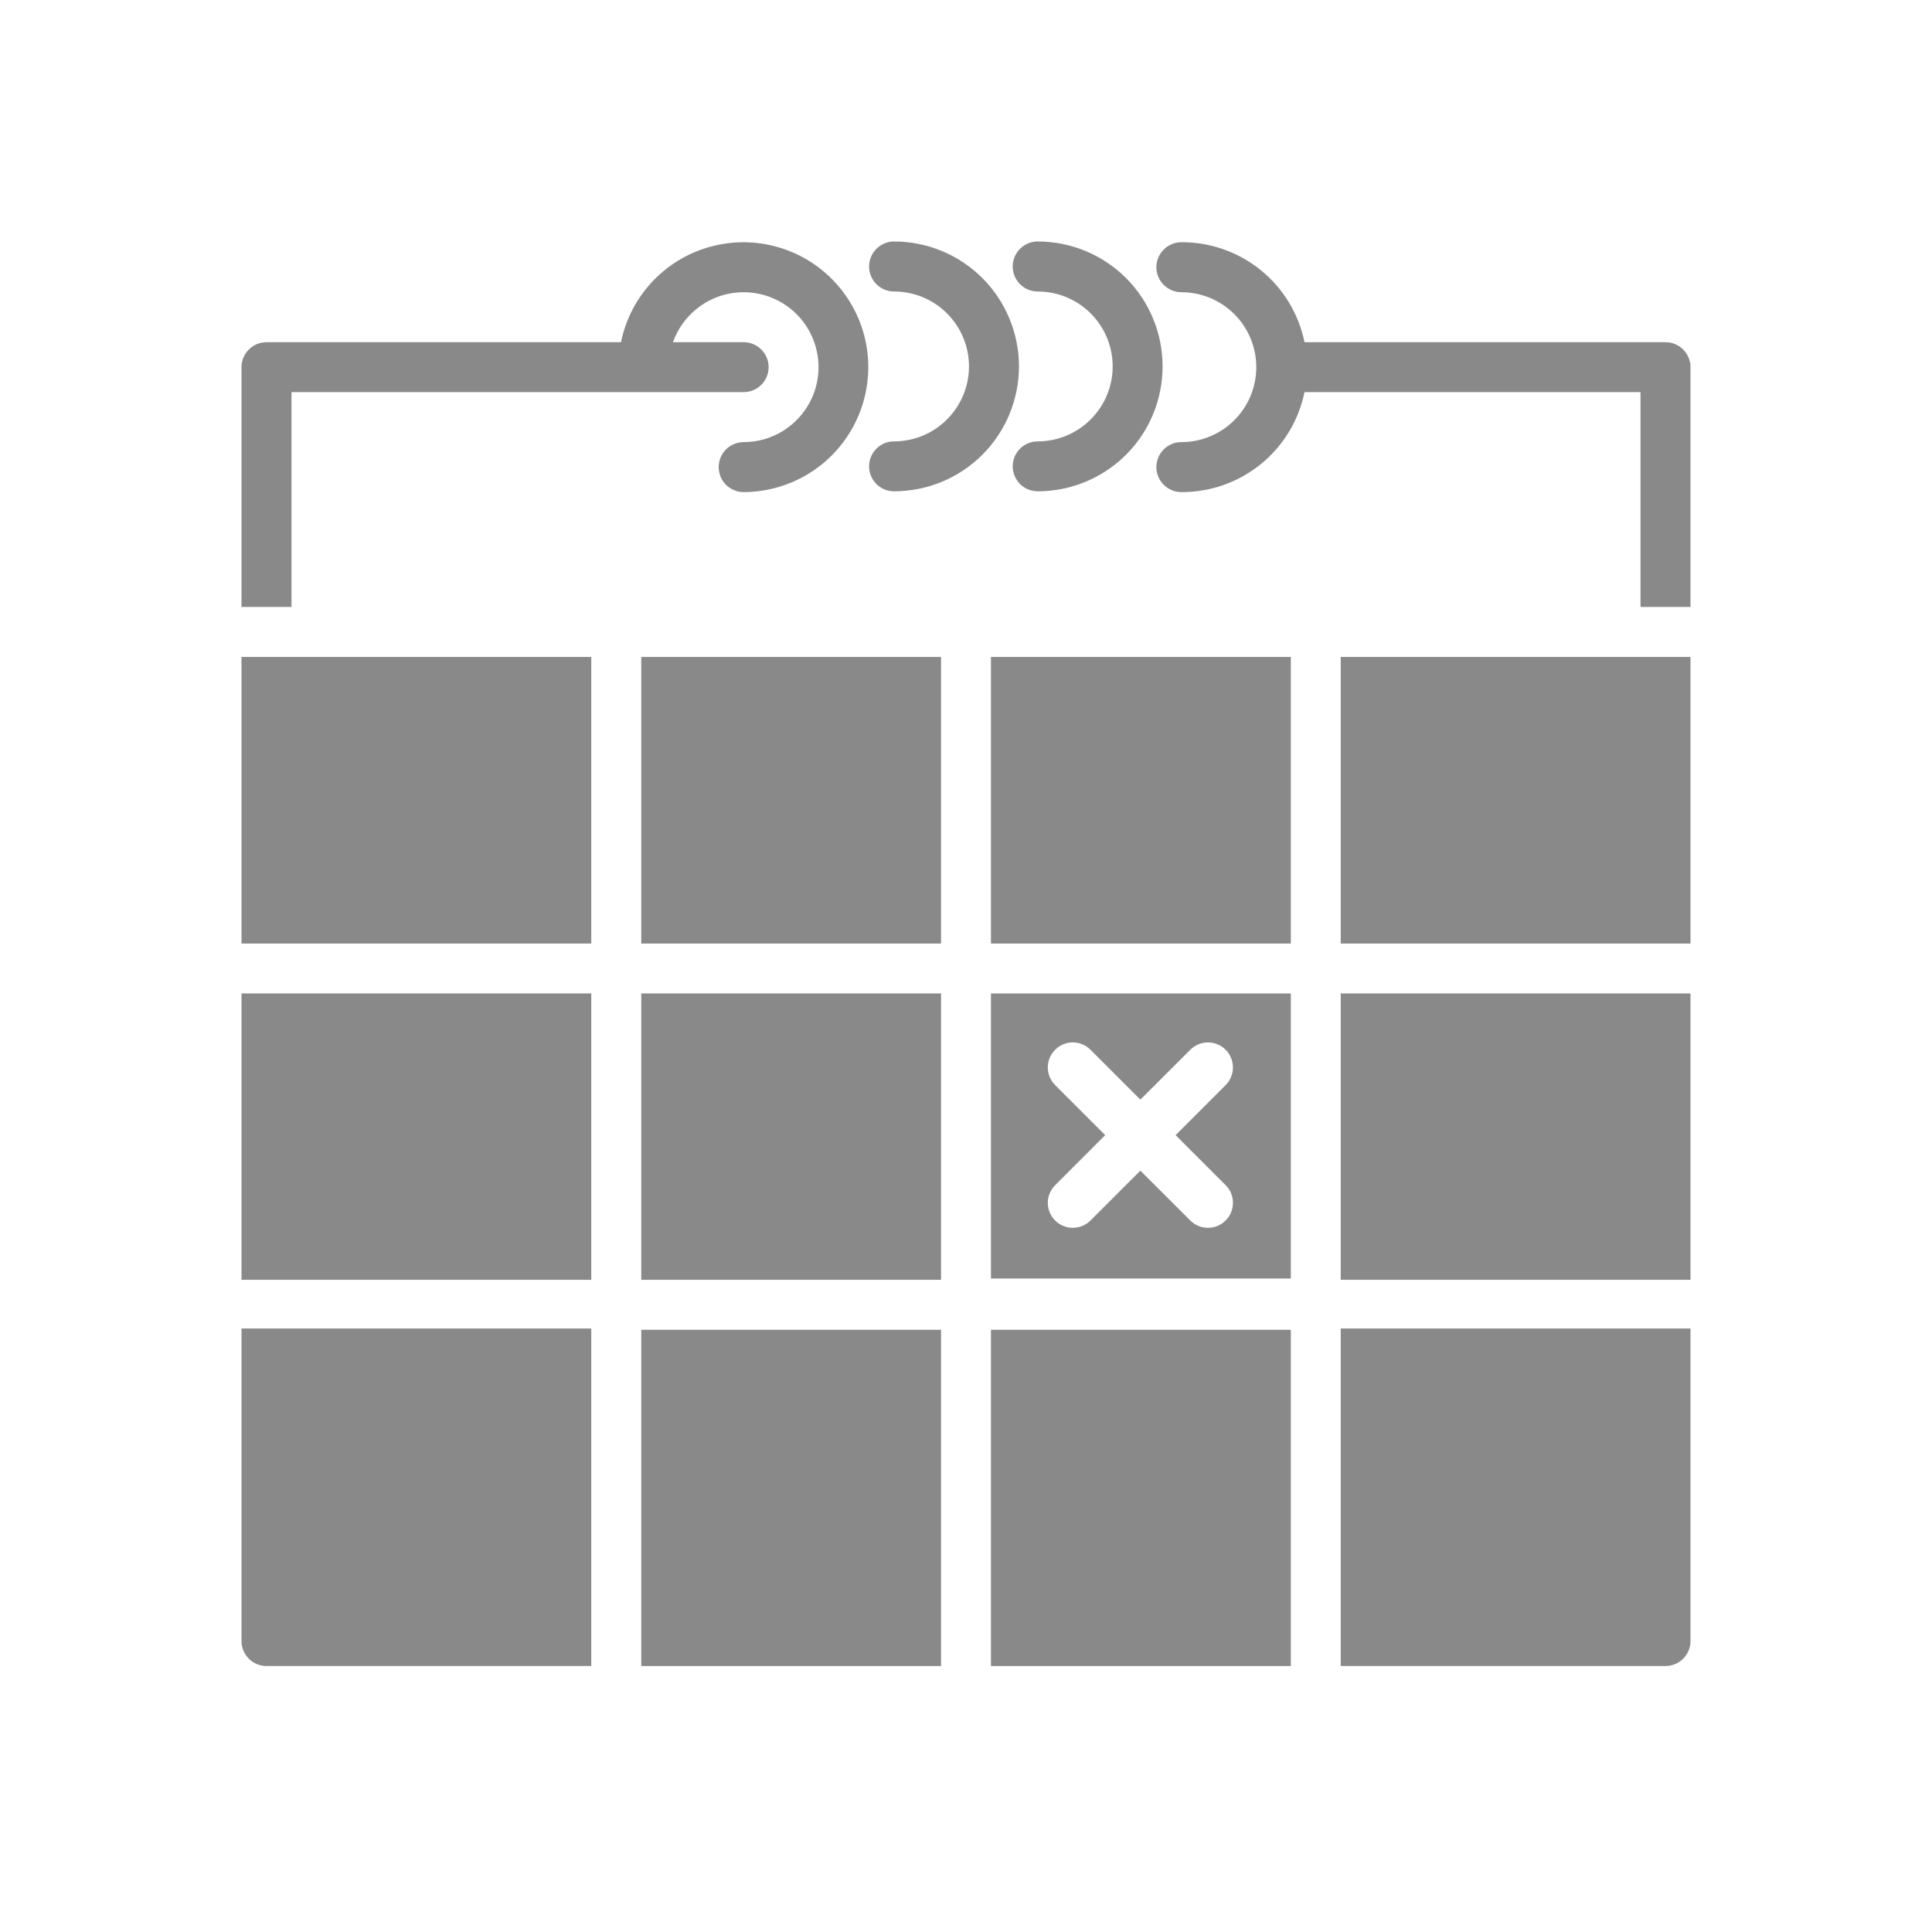 <svg width="24" height="24" viewBox="0 0 24 24" fill="none" xmlns="http://www.w3.org/2000/svg">
<path d="M11.106 3.621C11.353 3.621 11.59 3.719 11.764 3.893C11.939 4.068 12.037 4.305 12.037 4.552C12.037 4.799 11.939 5.035 11.764 5.21C11.59 5.385 11.353 5.483 11.106 5.483C11.024 5.483 10.945 5.515 10.887 5.574C10.829 5.632 10.796 5.711 10.796 5.793C10.796 5.875 10.829 5.954 10.887 6.013C10.945 6.071 11.024 6.103 11.106 6.103C11.518 6.103 11.912 5.94 12.203 5.649C12.494 5.358 12.658 4.963 12.658 4.552C12.658 4.14 12.494 3.745 12.203 3.454C11.912 3.163 11.518 3 11.106 3C11.024 3 10.945 3.033 10.887 3.091C10.829 3.149 10.796 3.228 10.796 3.31C10.796 3.393 10.829 3.472 10.887 3.53C10.945 3.588 11.024 3.621 11.106 3.621Z" fill="#898989"/>
<path d="M12.891 3.621C13.138 3.621 13.374 3.719 13.549 3.893C13.724 4.068 13.822 4.305 13.822 4.552C13.822 4.799 13.724 5.035 13.549 5.21C13.374 5.385 13.138 5.483 12.891 5.483C12.808 5.483 12.729 5.515 12.671 5.574C12.613 5.632 12.58 5.711 12.58 5.793C12.58 5.875 12.613 5.954 12.671 6.013C12.729 6.071 12.808 6.103 12.891 6.103C13.302 6.103 13.697 5.94 13.988 5.649C14.279 5.358 14.442 4.963 14.442 4.552C14.442 4.14 14.279 3.745 13.988 3.454C13.697 3.163 13.302 3 12.891 3C12.808 3 12.729 3.033 12.671 3.091C12.613 3.149 12.58 3.228 12.58 3.31C12.58 3.393 12.613 3.472 12.671 3.53C12.729 3.588 12.808 3.621 12.891 3.621Z" fill="#898989"/>
<path d="M11.69 8.161H7.966V11.721H11.69V8.161Z" fill="#898989"/>
<path d="M3 16.503V20.386C3 20.468 3.033 20.547 3.091 20.605C3.149 20.663 3.228 20.696 3.31 20.696H7.345V16.503H3ZM20.69 4.251H16.205C16.133 3.899 15.941 3.582 15.662 3.356C15.383 3.13 15.034 3.007 14.675 3.009C14.593 3.009 14.514 3.042 14.456 3.1C14.398 3.158 14.365 3.237 14.365 3.32C14.365 3.402 14.398 3.481 14.456 3.539C14.514 3.597 14.593 3.63 14.675 3.63C14.922 3.63 15.159 3.728 15.334 3.903C15.508 4.077 15.606 4.314 15.606 4.561C15.606 4.808 15.508 5.045 15.334 5.219C15.159 5.394 14.922 5.492 14.675 5.492C14.593 5.492 14.514 5.525 14.456 5.583C14.398 5.641 14.365 5.72 14.365 5.802C14.365 5.885 14.398 5.964 14.456 6.022C14.514 6.08 14.593 6.113 14.675 6.113C15.034 6.115 15.383 5.992 15.662 5.766C15.941 5.54 16.133 5.223 16.205 4.871H20.379V7.54H21V4.561C21 4.479 20.967 4.4 20.909 4.342C20.851 4.283 20.772 4.251 20.69 4.251Z" fill="#898989"/>
<path d="M7.345 12.341H3V15.898H7.345V12.341Z" fill="#898989"/>
<path d="M3.621 4.871H9.238C9.32 4.871 9.399 4.839 9.457 4.78C9.516 4.722 9.548 4.643 9.548 4.561C9.548 4.479 9.516 4.4 9.457 4.342C9.399 4.283 9.32 4.251 9.238 4.251H8.36C8.417 4.09 8.517 3.948 8.649 3.84C8.781 3.732 8.94 3.662 9.109 3.639C9.278 3.615 9.451 3.639 9.607 3.707C9.764 3.774 9.899 3.884 9.997 4.023C10.096 4.163 10.154 4.326 10.166 4.497C10.178 4.667 10.143 4.837 10.064 4.989C9.986 5.14 9.867 5.267 9.722 5.356C9.576 5.445 9.409 5.492 9.238 5.492C9.156 5.492 9.077 5.525 9.018 5.583C8.96 5.641 8.928 5.72 8.928 5.802C8.928 5.885 8.96 5.964 9.018 6.022C9.077 6.08 9.156 6.113 9.238 6.113C9.531 6.112 9.819 6.028 10.066 5.871C10.314 5.714 10.512 5.489 10.637 5.224C10.763 4.959 10.81 4.663 10.775 4.372C10.739 4.081 10.621 3.805 10.435 3.578C10.249 3.351 10.003 3.181 9.725 3.089C9.446 2.996 9.147 2.984 8.862 3.055C8.577 3.125 8.318 3.275 8.115 3.486C7.912 3.698 7.773 3.963 7.714 4.251H3.31C3.228 4.251 3.149 4.283 3.091 4.342C3.033 4.4 3 4.479 3 4.561V7.54H3.621V4.871Z" fill="#898989"/>
<path d="M11.69 12.341H7.966V15.898H11.69V12.341Z" fill="#898989"/>
<path d="M7.345 8.161H3V11.721H7.345V8.161Z" fill="#898989"/>
<path d="M11.69 16.519H7.966V20.696H11.69V16.519Z" fill="#898989"/>
<path d="M21 12.341H16.655V15.898H21V12.341Z" fill="#898989"/>
<path d="M21 8.161H16.655V11.721H21V8.161Z" fill="#898989"/>
<path d="M16.035 8.161H12.31V11.721H16.035V8.161Z" fill="#898989"/>
<path d="M16.655 20.696H20.69C20.772 20.696 20.851 20.663 20.909 20.605C20.967 20.547 21 20.468 21 20.386V16.503H16.655V20.696Z" fill="#898989"/>
<path d="M16.035 16.519H12.31V20.696H16.035V16.519Z" fill="#898989"/>
<path d="M12.31 15.882H16.035V12.341H12.31V15.882ZM13.108 13.48C13.079 13.451 13.056 13.417 13.04 13.379C13.024 13.341 13.016 13.301 13.016 13.26C13.016 13.219 13.024 13.178 13.04 13.141C13.056 13.103 13.079 13.069 13.108 13.04C13.166 12.982 13.245 12.949 13.327 12.949C13.409 12.949 13.487 12.982 13.546 13.04L14.166 13.66L14.787 13.04C14.845 12.982 14.924 12.949 15.006 12.949C15.088 12.949 15.166 12.982 15.225 13.04C15.254 13.069 15.277 13.103 15.292 13.141C15.308 13.178 15.316 13.219 15.316 13.26C15.316 13.301 15.308 13.341 15.292 13.379C15.277 13.417 15.254 13.451 15.225 13.48L14.604 14.101L15.225 14.722C15.268 14.765 15.298 14.82 15.31 14.88C15.322 14.94 15.316 15.003 15.293 15.06C15.27 15.116 15.23 15.165 15.18 15.199C15.129 15.234 15.069 15.252 15.007 15.252C14.966 15.253 14.926 15.245 14.888 15.229C14.85 15.214 14.816 15.191 14.787 15.162L14.166 14.542L13.546 15.162C13.488 15.22 13.41 15.252 13.328 15.252C13.287 15.253 13.247 15.245 13.209 15.229C13.171 15.214 13.137 15.191 13.108 15.162C13.079 15.134 13.056 15.099 13.04 15.061C13.024 15.024 13.016 14.983 13.016 14.942C13.016 14.901 13.024 14.861 13.04 14.823C13.056 14.785 13.079 14.751 13.108 14.722L13.729 14.101L13.108 13.48Z" fill="#898989"/>
</svg>
